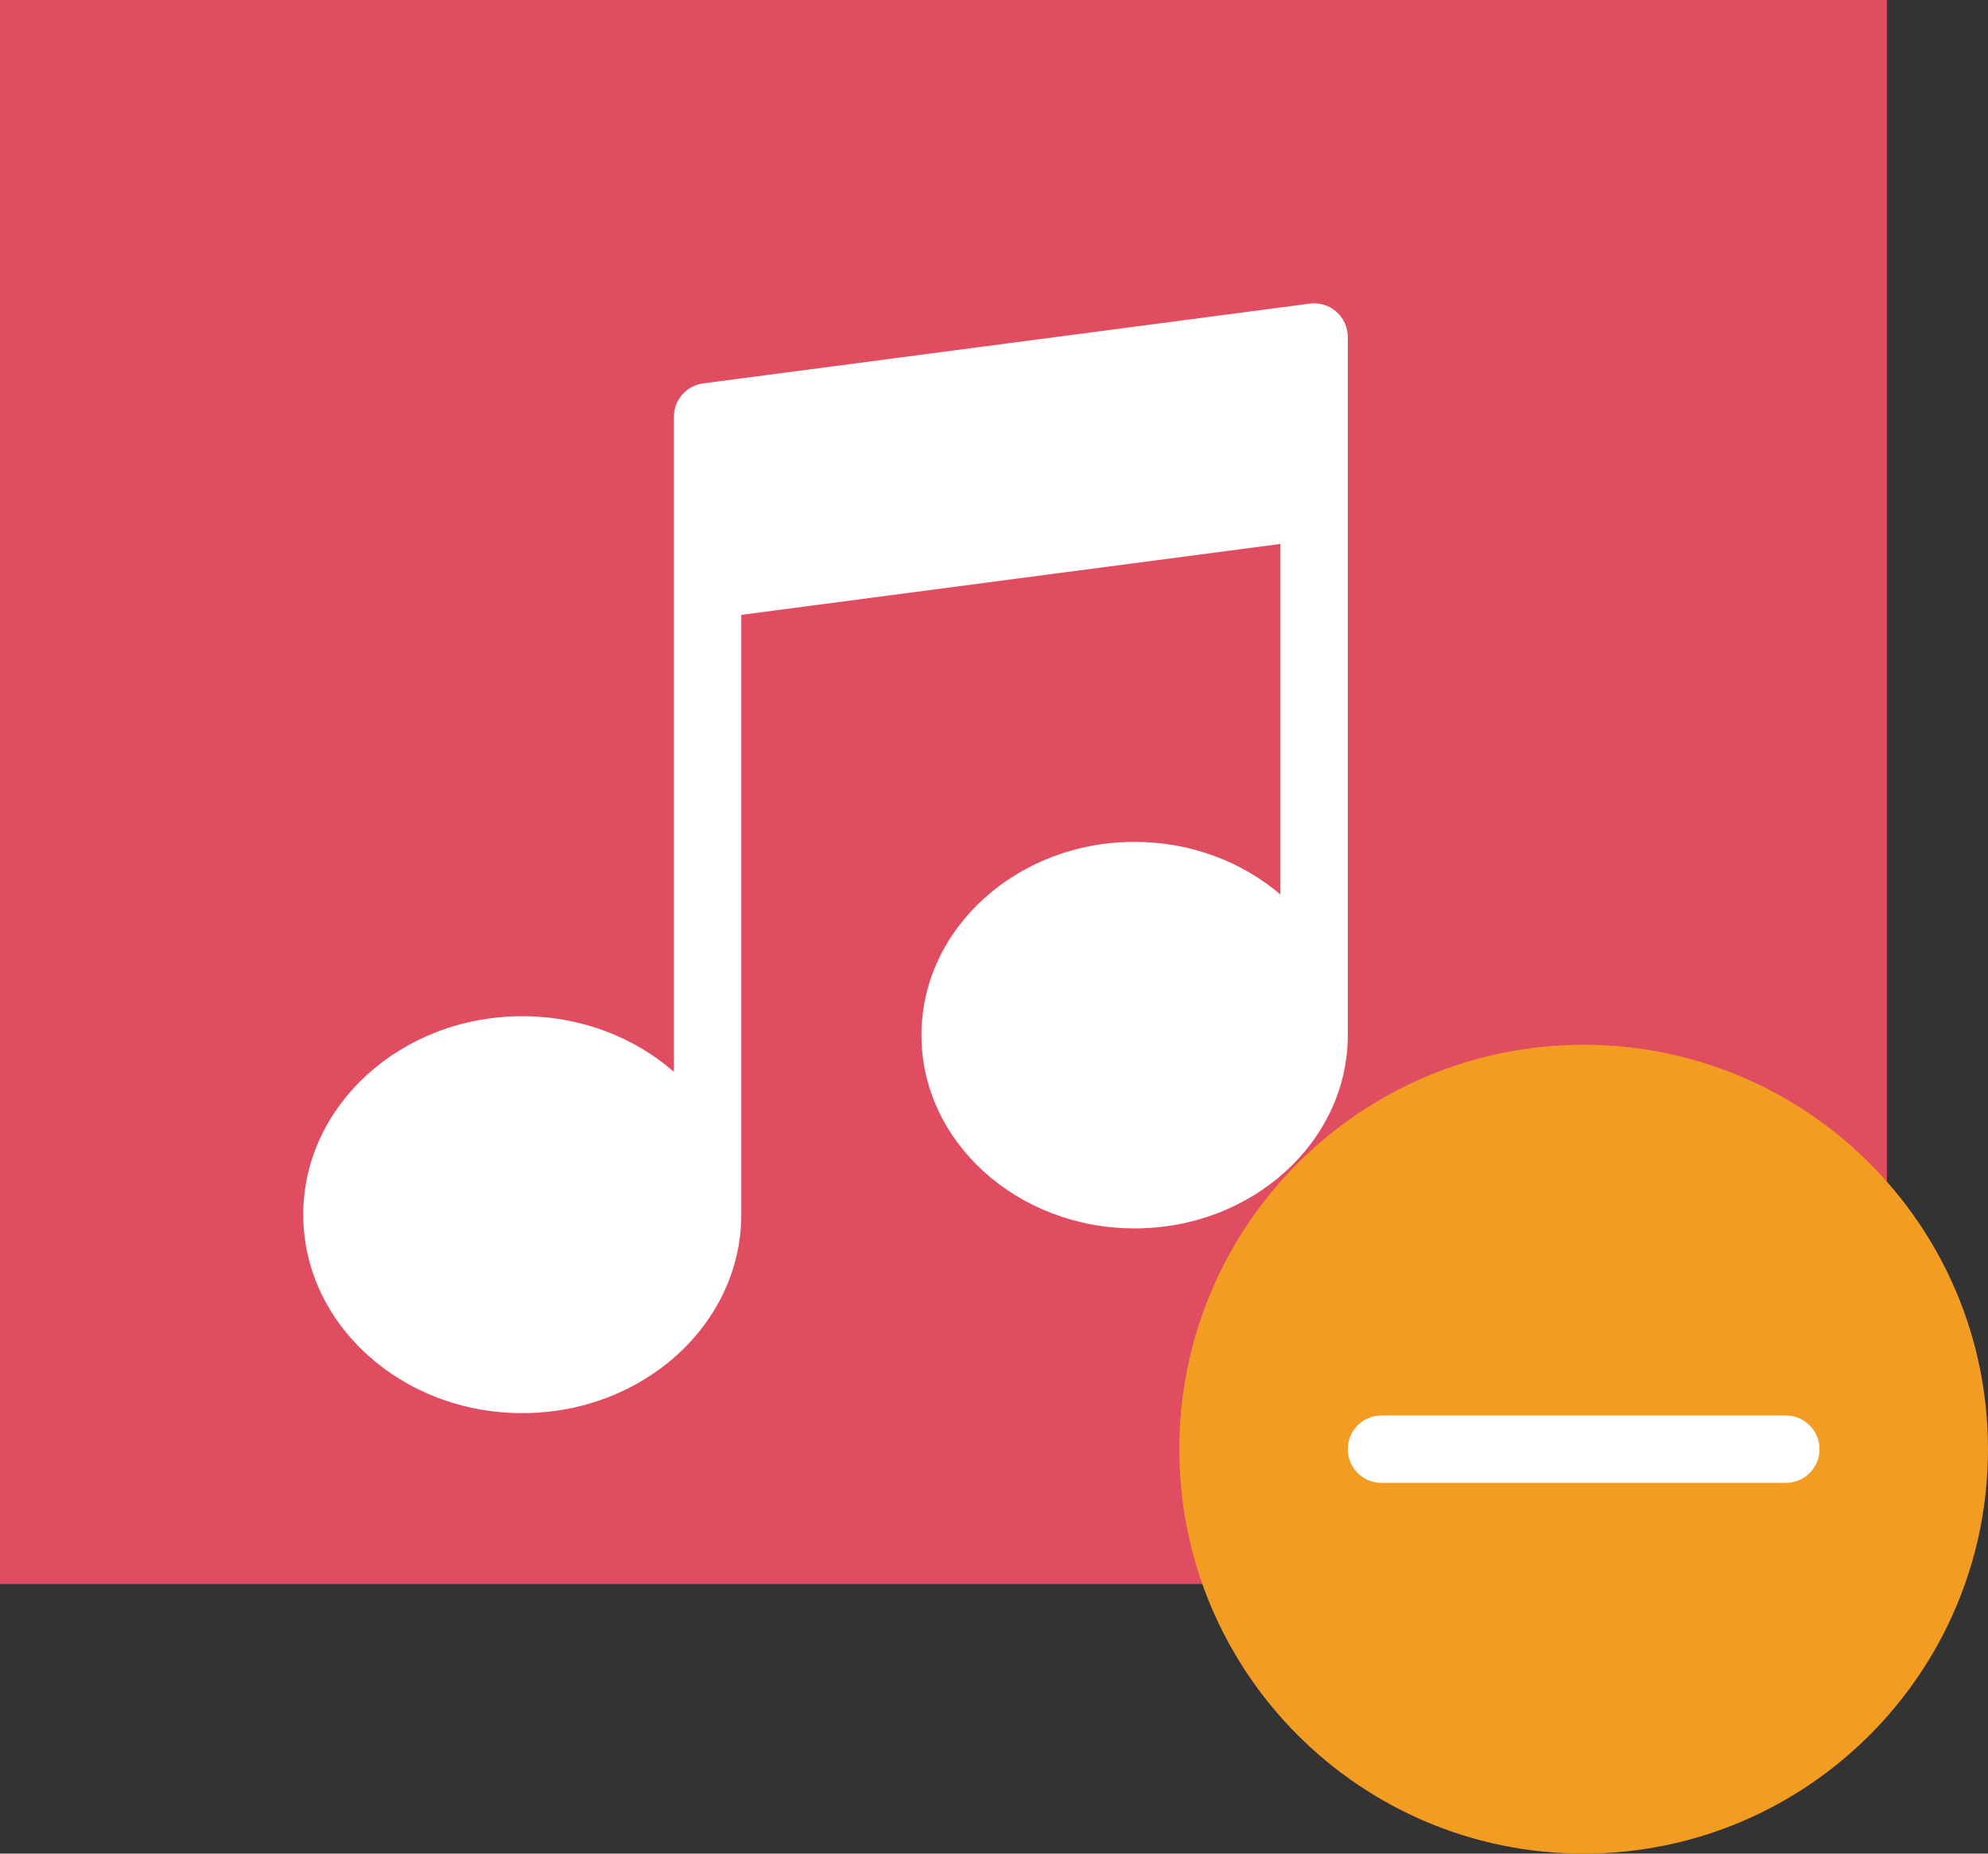 <?xml version="1.0" encoding="UTF-8" standalone="no"?>
<svg width="59px" height="55px" viewBox="0 0 59 55" version="1.1" xmlns="http://www.w3.org/2000/svg" xmlns:xlink="http://www.w3.org/1999/xlink" xmlns:sketch="http://www.bohemiancoding.com/sketch/ns">
    <rect x="0" y="0" width="59" height="55" fill="#333333" stroke="none"/>
    <!-- Generator: Sketch 3.2.2 (9983) - http://www.bohemiancoding.com/sketch -->
    <title>419 - Substract Album (Flat)</title>
    <desc>Created with Sketch.</desc>
    <defs></defs>
    <g id="Page-1" stroke="none" stroke-width="1" fill="none" fill-rule="evenodd" sketch:type="MSPage">
        <g id="419---Substract-Album-(Flat)" sketch:type="MSLayerGroup">
            <path d="M0,47 L56,47 L56,0 L0,0 L0,47 Z" id="Fill-1183" fill="#E04D60" sketch:type="MSShapeGroup"></path>
            <path d="M39.659,9.248 C39.443,9.058 39.153,8.971 38.87,9.009 L20.87,11.376 C20.372,11.442 20,11.865 20,12.367 L20,31.802 C18.831,30.783 17.246,30.153 15.5,30.153 C11.916,30.153 9,32.794 9,36.041 C9,39.288 11.916,41.93 15.5,41.93 C19.084,41.93 22,39.288 22,36.041 L22,18.244 L38,16.14 L38,26.542 C36.867,25.576 35.347,24.98 33.673,24.98 C30.185,24.98 27.347,27.552 27.347,30.714 C27.347,33.876 30.185,36.449 33.673,36.449 C37.162,36.449 40,33.876 40,30.714 L40,10 C40,9.712 39.876,9.439 39.659,9.248" id="Fill-1184" fill="#FFFFFF" sketch:type="MSShapeGroup"></path>
            <path d="M59,43 C59,49.628 53.627,55 47,55 C40.373,55 35,49.628 35,43 C35,36.373 40.373,31 47,31 C53.627,31 59,36.373 59,43" id="Fill-2180" fill="#F29C21" sketch:type="MSShapeGroup"></path>
            <path d="M53,44 L41,44 C40.448,44 40,43.552 40,43 C40,42.448 40.448,42 41,42 L53,42 C53.552,42 54,42.448 54,43 C54,43.552 53.552,44 53,44" id="Fill-2181" fill="#FFFFFF" sketch:type="MSShapeGroup"></path>
        </g>
    </g>
</svg>